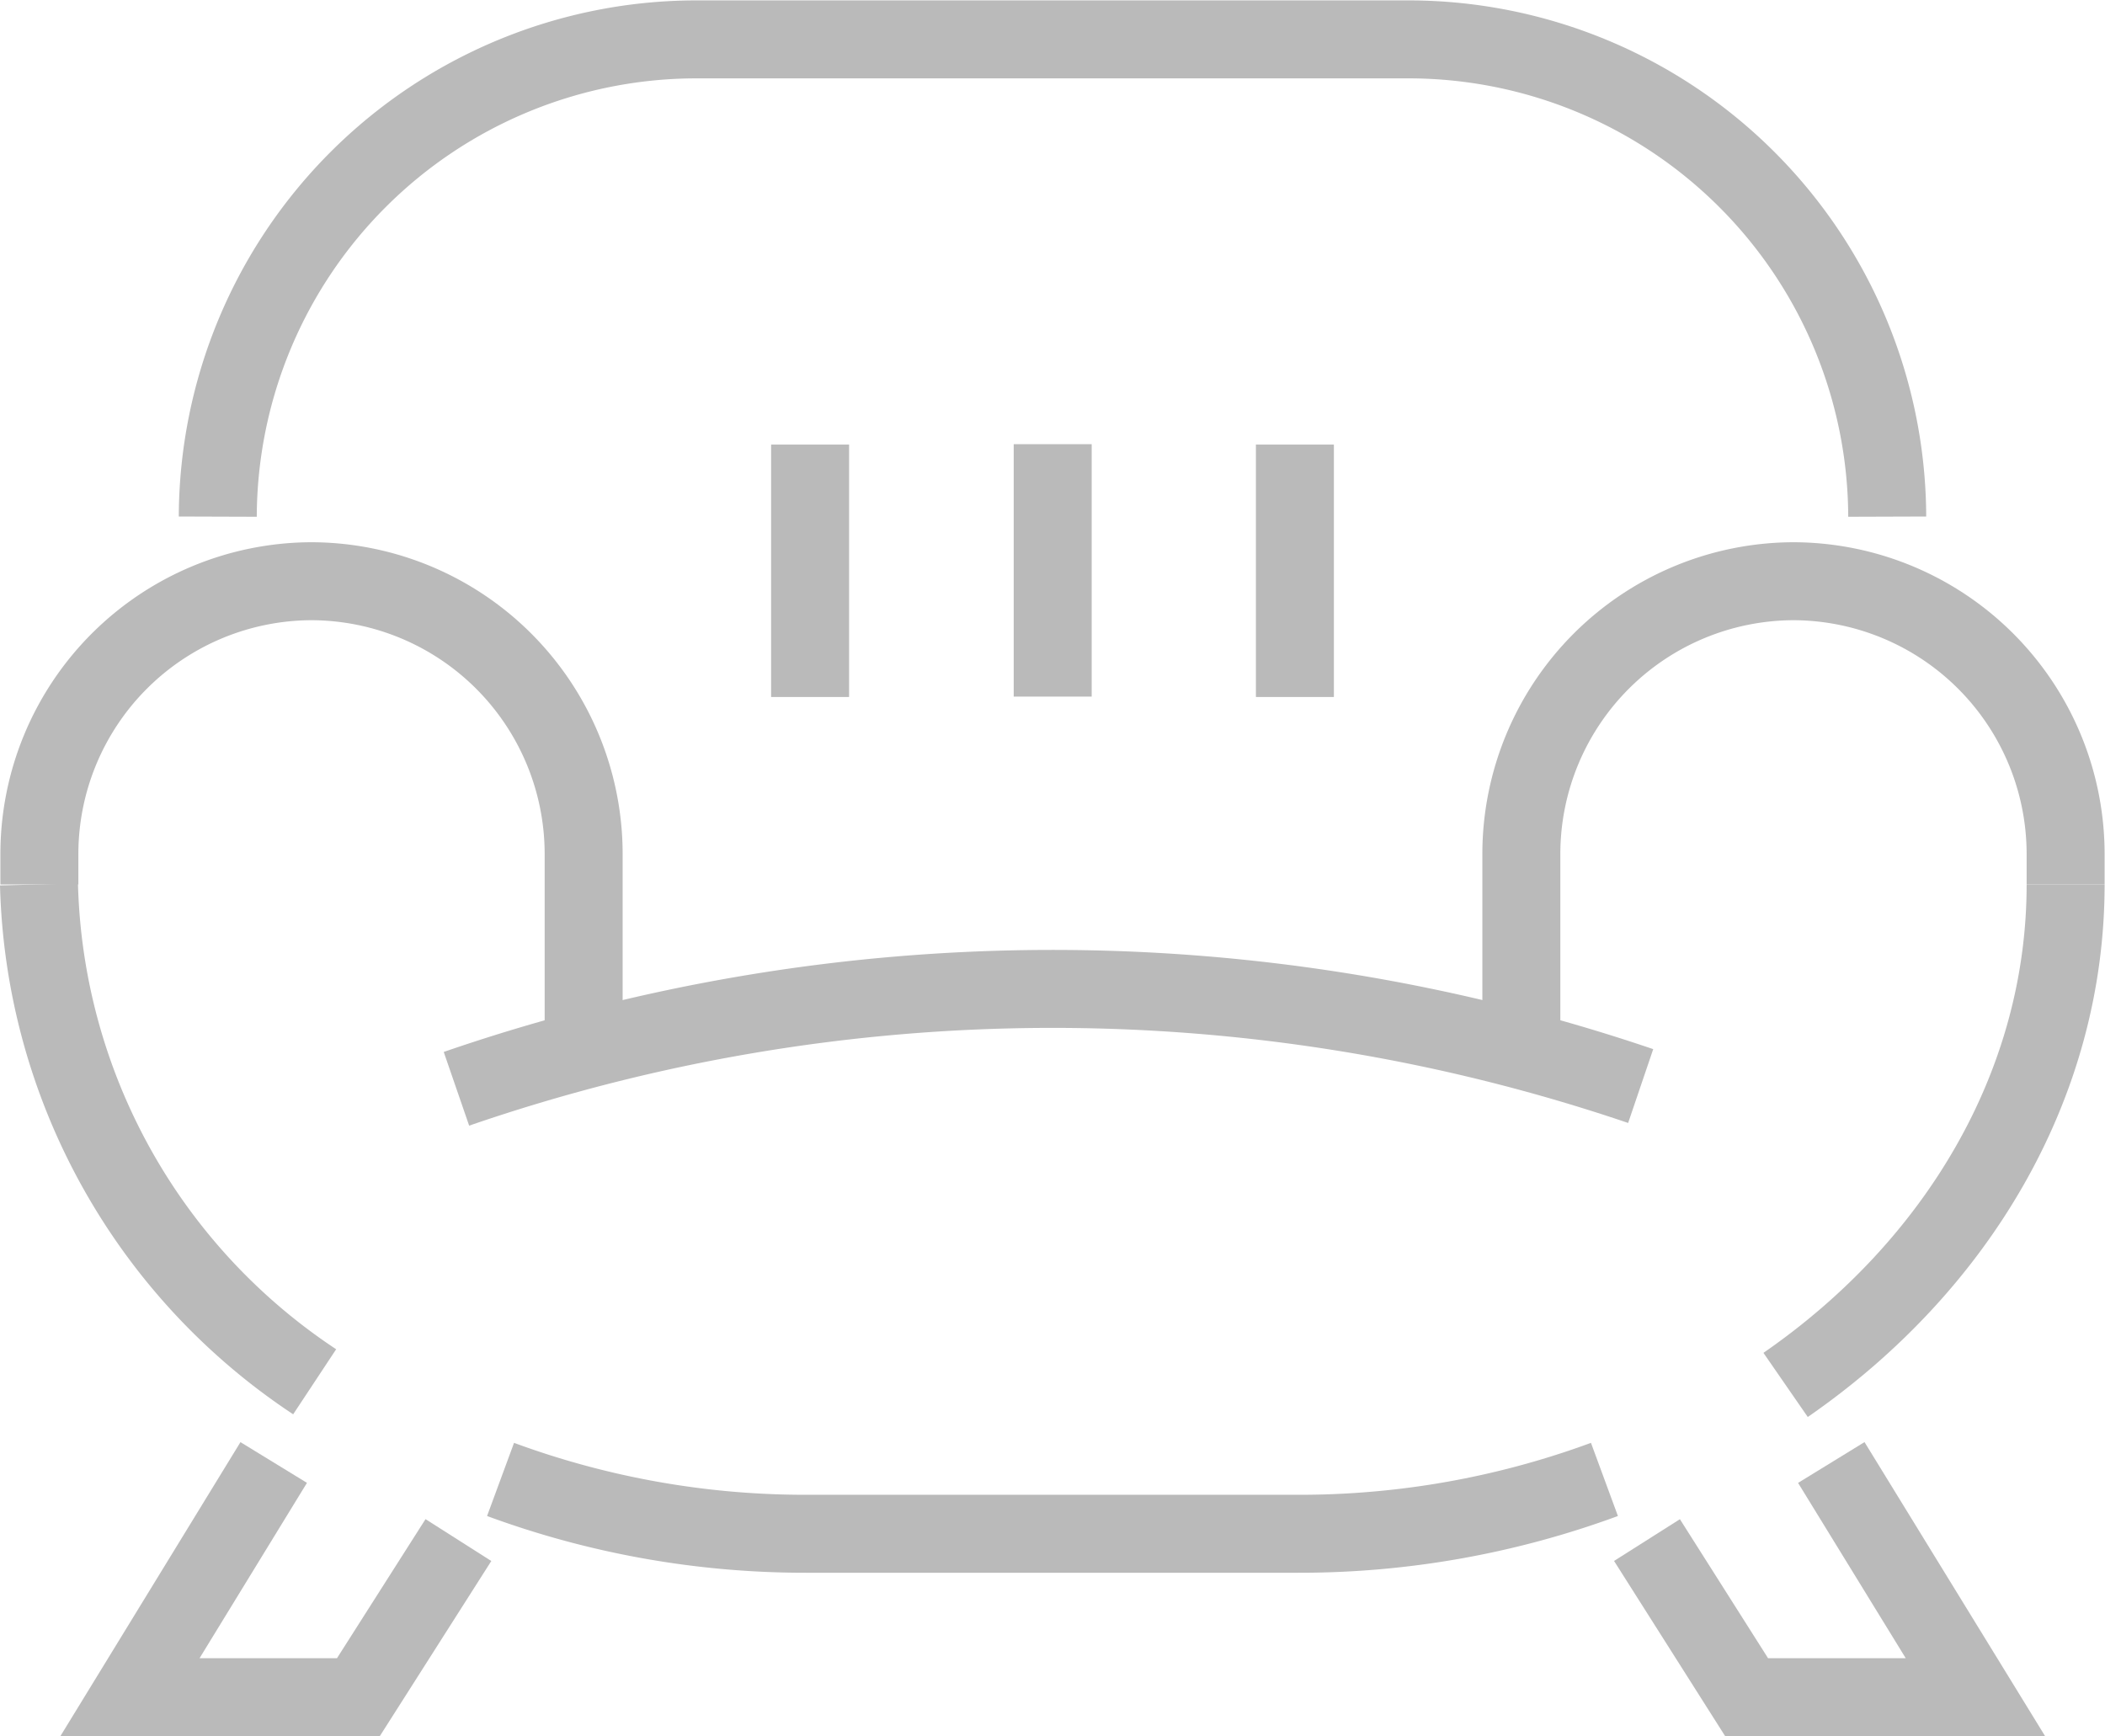 ﻿<svg id="Слой_1" data-name="Слой 1" xmlns="http://www.w3.org/2000/svg" viewBox="0 0 53.45 44.09">
  <defs>
    <style>
      .cls-1, .cls-2 {
        fill: none;
        stroke: #bababa;
        stroke-miterlimit: 22.93;
        stroke-width: 1.98px;
      }

      .cls-1 {
        fill-rule: evenodd;
      }
    </style>
  </defs>
  <title>мебель-интерьер</title>
  <g>
    <path class="cls-1" d="M210.15,431.89a12.16,12.16,0,0,1,12.13-12.12h18.14a12.16,12.16,0,0,1,12.12,12.12" transform="translate(-204.62 -418.77)"/>
    <path class="cls-1" d="M205.61,441.23a15.61,15.61,0,0,0,7,12.63m4.72,2.48a22.36,22.36,0,0,0,7.78,1.38h12.46a22.39,22.39,0,0,0,7.79-1.38m4.6-2.4c4.34-3,7.11-7.61,7.11-12.71" transform="translate(-204.62 -418.77)"/>
    <path class="cls-1" d="M219.44,445v-4.56a6.93,6.93,0,0,0-6.91-6.91h0a6.93,6.93,0,0,0-6.91,6.91v0.79" transform="translate(-204.62 -418.77)"/>
    <path class="cls-1" d="M243.25,445v-4.56a6.93,6.93,0,0,1,6.91-6.91h0a6.93,6.93,0,0,1,6.91,6.91v0.79" transform="translate(-204.62 -418.77)"/>
    <polyline class="cls-1" points="41.82 39.11 44.35 43.1 50.16 43.1 46.5 37.14"/>
    <polyline class="cls-1" points="11.64 39.11 9.1 43.1 3.3 43.1 6.95 37.14"/>
    <path class="cls-1" d="M216.21,446.42a46.43,46.43,0,0,1,30.07-.07" transform="translate(-204.62 -418.77)"/>
    <path class="cls-1" d="M225.19,430.06v6.41m12.31-6.41v6.41" transform="translate(-204.62 -418.77)"/>
    <line class="cls-2" x1="26.73" y1="11.28" x2="26.73" y2="17.69"/>
  </g>
</svg>

